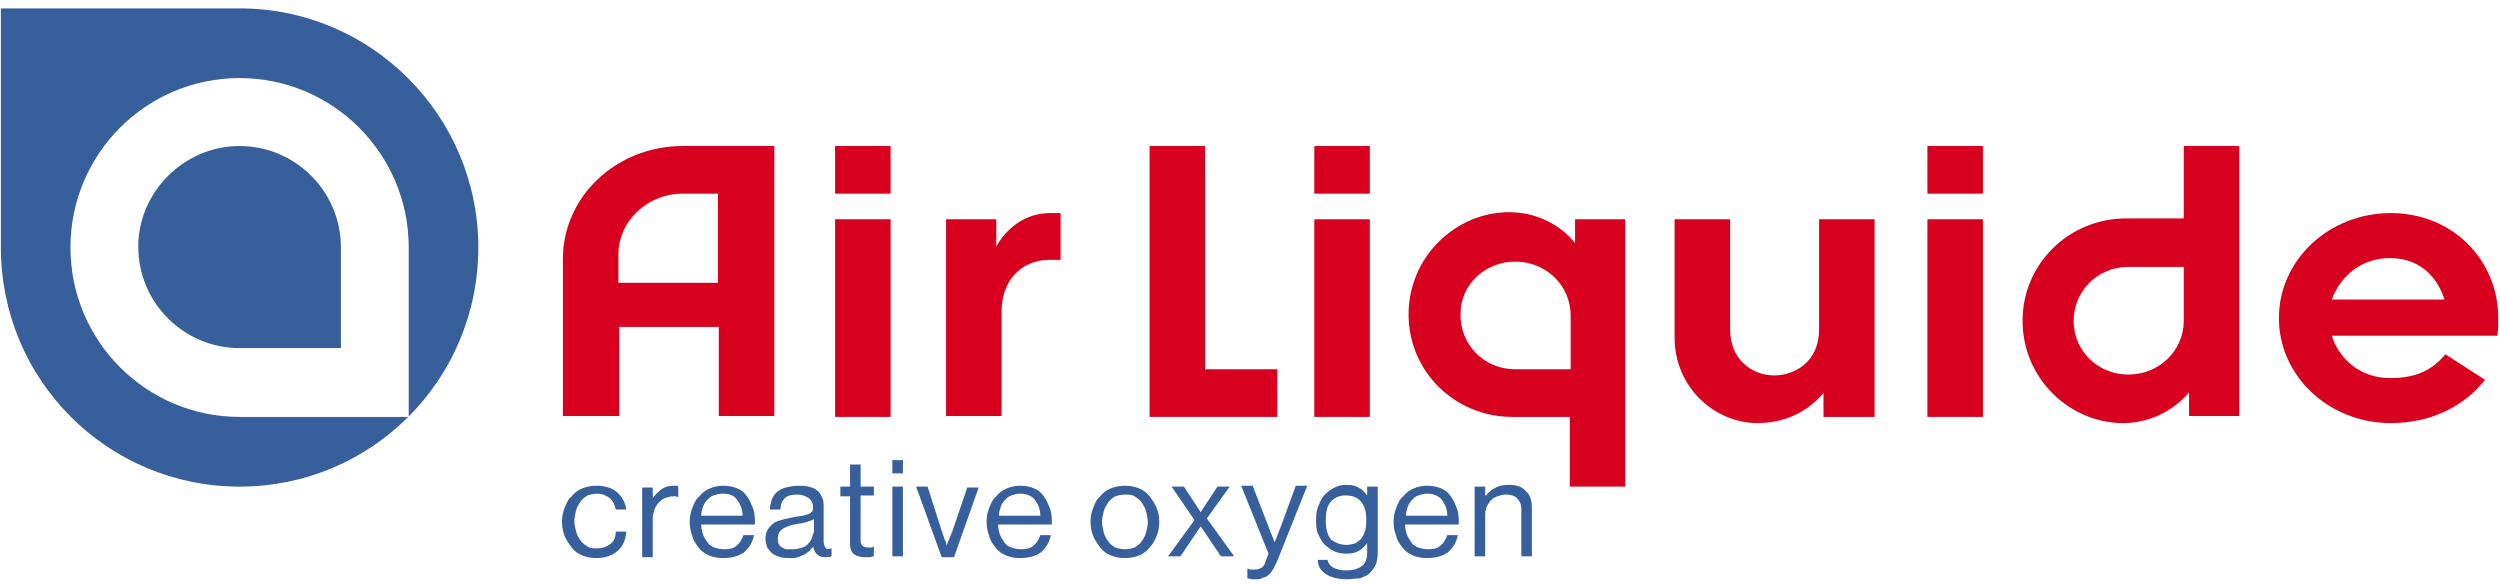 <?xml version="1.0" encoding="UTF-8" standalone="no"?>
<svg width="214px" height="50px" viewBox="0 0 214 50" version="1.1" xmlns="http://www.w3.org/2000/svg" xmlns:xlink="http://www.w3.org/1999/xlink">
    <!-- Generator: Sketch 42 (36781) - http://www.bohemiancoding.com/sketch -->
    <title>logo air liquide</title>
    <desc>Created with Sketch.</desc>
    <defs></defs>
    <g id="Symbols" stroke="none" stroke-width="1" fill="none" fill-rule="evenodd">
        <g id="logo-air-liquide" fill-rule="nonzero">
            <g id="Group-2">
                <path d="M85.283,18.769 L85.283,21.11 C85.509,20.657 86.942,18.24 89.883,18.24 L90.788,18.24 L90.788,22.243 L89.883,22.243 C87.244,22.243 85.736,24.207 85.736,26.624 L85.736,35.611 L80.985,35.611 L80.985,18.769 L85.283,18.769 L85.283,18.769 Z" id="Shape" fill="#D7001E"></path>
                <path d="M134.447,27.001 C134.447,24.434 132.336,22.394 129.697,22.394 C127.133,22.394 125.022,24.358 125.022,26.85 C124.946,29.418 126.982,31.609 129.697,31.609 L134.447,31.609 L134.447,27.001 Z M134.825,20.808 L134.825,18.769 L139.123,18.769 L139.123,41.654 L134.372,41.654 L134.372,35.688 L129.471,35.688 C124.494,35.688 120.573,31.76 120.573,26.926 C120.573,21.941 124.645,18.165 129.169,18.165 C132.94,18.165 134.825,20.808 134.825,20.808 Z" id="Shape" fill="#D7001E"></path>
                <path d="M76.235,18.769 L76.235,35.687 L71.484,35.687 L71.484,18.769 L76.235,18.769 Z M76.235,12.5 L76.235,16.579 L71.484,16.579 L71.484,12.5 L76.235,12.5 Z" id="Shape" fill="#D7001E"></path>
                <path d="M58.439,16.578 C55.422,16.578 52.934,18.92 52.934,21.79 L52.934,24.207 L61.455,24.207 L61.455,16.578 L58.439,16.578 Z M61.53,35.687 L61.53,27.983 L53.009,27.983 L53.009,35.611 L48.183,35.611 L48.183,22.167 C48.183,16.805 52.783,12.5 58.439,12.5 L66.281,12.5 L66.281,35.611 L61.53,35.611 L61.53,35.687 L61.53,35.687 Z" id="Shape" fill="#D7001E"></path>
                <path d="M117.256,12.5 L117.256,16.579 L112.505,16.579 L112.505,12.5 L117.256,12.5 Z M117.256,18.769 L117.256,35.687 L112.505,35.687 L112.505,18.769 L117.256,18.769 Z" id="Shape" fill="#D7001E"></path>
                <path d="M169.738,12.5 L169.738,16.579 L164.987,16.579 L164.987,12.5 L169.738,12.5 Z M169.738,18.769 L169.738,35.687 L164.987,35.687 L164.987,18.769 L169.738,18.769 Z" id="Shape" fill="#D7001E"></path>
                <path d="M143.346,18.769 L148.097,18.769 L148.097,28.21 C148.097,30.778 149.982,32.137 151.867,32.137 C153.677,32.137 155.713,30.929 155.713,28.21 L155.713,18.769 L160.464,18.769 L160.464,35.687 L156.09,35.687 L156.09,33.648 L156.014,33.723 C154.657,35.31 152.696,36.216 150.434,36.216 C146.814,36.216 143.346,33.194 143.346,28.889 L143.346,18.769 Z" id="Shape" fill="#D7001E"></path>
                <polygon id="Shape" fill="#D7001E" points="103.154 12.5 103.154 31.609 109.337 31.609 109.337 35.687 98.404 35.687 98.404 12.5"></polygon>
                <path d="M186.93,27.455 C186.93,30.023 184.819,32.062 182.18,32.062 C179.616,32.062 177.58,30.098 177.505,27.606 C177.429,25.038 179.465,22.847 182.18,22.847 L186.93,22.847 L186.93,27.455 Z M187.383,33.573 L187.383,35.612 L191.681,35.612 L191.681,12.5 L186.93,12.5 L186.93,18.694 L182.029,18.694 C177.052,18.694 173.131,22.621 173.131,27.455 C173.131,32.44 177.203,36.216 181.727,36.216 C185.422,36.216 187.383,33.573 187.383,33.573 Z" id="Shape" fill="#D7001E"></path>
                <path d="M199.599,25.642 L209.251,25.642 C208.572,23.527 206.989,22.092 204.576,22.092 C202.163,22.092 200.353,23.603 199.599,25.642 Z M204.651,36.216 C199.372,36.216 195.074,32.213 195.074,27.228 C195.074,22.243 199.372,18.24 204.651,18.24 C209.929,18.24 213.85,22.243 213.85,27.228 C213.85,27.681 213.85,28.21 213.775,28.739 L199.598,28.739 C200.277,30.854 202.162,32.364 204.575,32.364 C206.837,32.364 208.195,31.684 209.326,30.325 L212.719,32.515 C210.91,34.781 208.12,36.216 204.651,36.216 Z" id="Shape" fill="#D7001E"></path>
                <path d="M20.509,0.717 L0.074,0.717 L0.074,21.186 C0.074,32.515 9.198,41.654 20.509,41.654 C31.82,41.654 40.944,32.515 40.944,21.186 C40.944,9.932 31.82,0.717 20.509,0.717 Z M34.987,35.687 L20.509,35.687 C12.516,35.687 6.031,29.192 6.031,21.186 C6.031,13.18 12.516,6.684 20.509,6.684 C28.503,6.684 34.987,13.18 34.987,21.186 L34.987,35.687 Z M20.509,12.5 C25.26,12.5 29.181,16.352 29.181,21.186 L29.181,29.797 L20.509,29.797 C15.759,29.797 11.837,25.944 11.837,21.11 C11.837,16.427 15.759,12.5 20.509,12.5 Z" id="Shape" fill="#375F9B"></path>
                <path d="M51.049,47.772 C50.596,47.772 50.219,47.697 49.842,47.546 C49.465,47.395 49.163,47.168 48.937,46.866 C48.711,46.564 48.485,46.262 48.334,45.884 C48.183,45.506 48.107,45.129 48.107,44.675 C48.107,44.222 48.183,43.845 48.334,43.467 C48.485,43.089 48.636,42.711 48.937,42.485 C49.163,42.183 49.465,41.956 49.842,41.805 C50.219,41.654 50.596,41.578 51.049,41.578 C51.727,41.578 52.331,41.729 52.783,42.107 C53.236,42.485 53.537,43.013 53.612,43.617 L52.708,43.617 C52.632,43.24 52.482,42.863 52.18,42.636 C51.878,42.409 51.577,42.258 51.124,42.258 C50.823,42.258 50.521,42.334 50.295,42.409 C50.068,42.56 49.842,42.711 49.692,42.937 C49.541,43.164 49.39,43.39 49.314,43.692 C49.239,43.994 49.164,44.297 49.164,44.599 C49.164,44.901 49.239,45.203 49.314,45.505 C49.39,45.807 49.541,46.034 49.692,46.26 C49.842,46.487 50.068,46.638 50.295,46.789 C50.521,46.94 50.823,46.94 51.124,46.94 C51.577,46.94 51.954,46.789 52.256,46.562 C52.557,46.335 52.708,45.958 52.708,45.505 L53.613,45.505 C53.538,46.26 53.311,46.789 52.859,47.166 C52.406,47.544 51.803,47.772 51.049,47.772 Z" id="Shape" fill="#375F9B"></path>
                <path d="M55.875,42.636 L55.875,42.636 C56.101,42.334 56.327,42.107 56.629,41.881 C56.93,41.654 57.307,41.579 57.685,41.579 L57.911,41.579 C57.986,41.579 57.986,41.579 58.061,41.654 L58.061,42.561 L58.061,42.561 C57.986,42.561 57.911,42.485 57.835,42.485 L57.609,42.485 C57.383,42.485 57.156,42.561 56.93,42.636 C56.704,42.711 56.553,42.863 56.402,43.014 C56.252,43.165 56.101,43.391 56.025,43.618 C55.95,43.845 55.875,44.071 55.875,44.373 L55.875,47.697 L54.97,47.697 L54.97,41.73 L55.875,41.73 L55.875,42.636 Z" id="Shape" fill="#375F9B"></path>
                <path d="M61.907,47.772 C61.455,47.772 61.078,47.697 60.7,47.546 C60.323,47.395 60.022,47.168 59.796,46.866 C59.569,46.564 59.343,46.262 59.267,45.884 C59.117,45.506 59.041,45.129 59.041,44.675 C59.041,44.222 59.117,43.845 59.267,43.467 C59.418,43.089 59.569,42.711 59.871,42.485 C60.097,42.183 60.399,41.956 60.776,41.805 C61.152,41.654 61.53,41.578 61.907,41.578 C62.359,41.578 62.736,41.654 63.113,41.805 C63.49,41.956 63.716,42.183 63.943,42.485 C64.169,42.787 64.32,43.165 64.47,43.542 C64.621,43.92 64.621,44.373 64.621,44.901 L60.022,44.901 C60.022,45.203 60.097,45.506 60.172,45.732 C60.248,45.959 60.399,46.185 60.55,46.412 C60.7,46.639 60.927,46.79 61.153,46.865 C61.379,46.941 61.681,47.016 61.983,47.016 C62.435,47.016 62.812,46.94 63.038,46.714 C63.34,46.487 63.491,46.185 63.642,45.807 L64.547,45.807 C64.396,46.487 64.094,46.94 63.642,47.318 C63.189,47.621 62.586,47.772 61.907,47.772 Z M61.832,42.259 C61.53,42.259 61.304,42.334 61.078,42.409 C60.851,42.485 60.7,42.636 60.55,42.787 C60.399,42.938 60.248,43.165 60.172,43.391 C60.097,43.618 60.022,43.845 60.022,44.147 L63.566,44.147 C63.566,43.543 63.34,43.089 63.038,42.711 C62.812,42.409 62.435,42.259 61.832,42.259 Z" id="Shape" fill="#375F9B"></path>
                <path d="M70.654,47.697 C70.051,47.697 69.749,47.394 69.599,46.79 L69.599,46.79 C69.523,46.941 69.372,47.017 69.297,47.168 C69.146,47.244 68.995,47.394 68.845,47.47 C68.694,47.546 68.467,47.621 68.317,47.697 C68.09,47.772 67.864,47.772 67.638,47.772 C67.336,47.772 67.11,47.772 66.808,47.697 C66.582,47.621 66.356,47.546 66.13,47.394 C65.979,47.244 65.828,47.092 65.677,46.866 C65.602,46.64 65.527,46.413 65.527,46.111 C65.527,45.733 65.602,45.506 65.753,45.28 C65.903,45.054 66.054,44.902 66.281,44.751 C66.507,44.6 66.808,44.525 67.11,44.449 C67.412,44.374 67.789,44.298 68.166,44.223 C68.392,44.223 68.543,44.147 68.769,44.147 C68.92,44.071 69.071,44.071 69.221,43.996 C69.372,43.921 69.448,43.846 69.523,43.77 C69.599,43.694 69.599,43.543 69.599,43.392 C69.599,43.09 69.448,42.788 69.221,42.637 C68.995,42.486 68.694,42.335 68.241,42.335 C67.789,42.335 67.412,42.41 67.186,42.637 C66.959,42.863 66.808,43.166 66.808,43.619 L65.903,43.619 C65.903,43.317 65.979,43.09 66.054,42.788 C66.13,42.562 66.281,42.335 66.507,42.108 C66.733,41.957 66.959,41.806 67.261,41.731 C67.562,41.655 67.94,41.58 68.317,41.58 C68.618,41.58 68.92,41.58 69.221,41.655 C69.523,41.731 69.749,41.806 69.9,41.957 C70.127,42.108 70.278,42.335 70.353,42.562 C70.504,42.788 70.504,43.09 70.504,43.468 L70.504,46.338 C70.504,46.565 70.579,46.791 70.654,46.867 C70.73,47.017 70.881,47.017 71.182,46.943 L71.182,46.943 L71.182,47.622 C71.107,47.622 71.032,47.698 70.956,47.698 C70.88,47.621 70.805,47.697 70.654,47.697 Z M67.864,47.017 C68.166,47.017 68.467,46.941 68.694,46.866 C68.92,46.79 69.146,46.64 69.221,46.488 C69.372,46.337 69.448,46.186 69.523,45.96 C69.599,45.733 69.674,45.582 69.674,45.431 L69.674,44.449 C69.523,44.524 69.297,44.6 69.071,44.675 C68.845,44.751 68.543,44.826 68.317,44.826 C68.09,44.902 67.864,44.902 67.638,44.977 C67.412,45.053 67.261,45.128 67.11,45.203 C66.959,45.279 66.808,45.43 66.733,45.506 C66.658,45.657 66.582,45.808 66.582,46.034 C66.582,46.261 66.582,46.412 66.658,46.563 C66.733,46.714 66.808,46.789 66.959,46.865 C67.11,46.941 67.186,47.016 67.336,47.016 C67.562,47.017 67.713,47.017 67.864,47.017 Z" id="Shape" fill="#375F9B"></path>
                <path d="M71.936,41.654 L72.765,41.654 L72.765,39.766 L73.67,39.766 L73.67,41.654 L74.802,41.654 L74.802,42.409 L73.67,42.409 L73.67,46.262 C73.67,46.488 73.746,46.64 73.821,46.714 C73.897,46.79 74.048,46.866 74.274,46.866 L74.575,46.866 C74.65,46.866 74.726,46.79 74.801,46.79 L74.801,46.79 L74.801,47.62 C74.726,47.62 74.575,47.696 74.424,47.696 L74.047,47.696 C73.67,47.696 73.368,47.62 73.142,47.47 C72.916,47.319 72.765,47.017 72.765,46.563 L72.765,42.485 L71.936,42.485 L71.936,41.654 L71.936,41.654 Z" id="Shape" fill="#375F9B"></path>
                <path d="M76.385,41.654 L77.29,41.654 L77.29,47.621 L76.385,47.621 L76.385,41.654 Z M76.385,39.388 L77.29,39.388 L77.29,40.521 L76.385,40.521 L76.385,39.388 Z" id="Shape" fill="#375F9B"></path>
                <path d="M78.421,41.654 L79.401,41.654 L80.608,45.431 C80.683,45.582 80.683,45.733 80.759,45.884 C80.834,46.034 80.834,46.186 80.91,46.262 C80.985,46.412 80.985,46.564 81.06,46.714 L81.06,46.714 C81.06,46.564 81.136,46.412 81.211,46.262 C81.287,46.111 81.287,45.96 81.362,45.884 C81.438,45.733 81.438,45.582 81.513,45.506 L82.795,41.73 L83.775,41.73 L81.664,47.696 L80.608,47.696 L78.421,41.654 Z" id="Shape" fill="#375F9B"></path>
                <path d="M87.319,47.772 C86.867,47.772 86.49,47.697 86.112,47.546 C85.736,47.395 85.434,47.168 85.208,46.866 C84.982,46.564 84.755,46.262 84.68,45.884 C84.529,45.506 84.453,45.129 84.453,44.675 C84.453,44.222 84.529,43.845 84.68,43.467 C84.831,43.089 84.982,42.711 85.283,42.485 C85.509,42.183 85.811,41.956 86.188,41.805 C86.565,41.654 86.942,41.578 87.319,41.578 C87.771,41.578 88.149,41.654 88.526,41.805 C88.902,41.956 89.129,42.183 89.355,42.485 C89.581,42.787 89.732,43.165 89.883,43.542 C90.034,43.92 90.034,44.373 90.034,44.901 L85.434,44.901 C85.434,45.203 85.509,45.506 85.585,45.732 C85.66,45.959 85.811,46.185 85.962,46.412 C86.112,46.639 86.339,46.79 86.565,46.865 C86.791,46.941 87.093,47.016 87.395,47.016 C87.847,47.016 88.224,46.94 88.45,46.714 C88.752,46.487 88.903,46.185 89.054,45.807 L89.959,45.807 C89.808,46.487 89.506,46.94 89.054,47.318 C88.601,47.621 87.997,47.772 87.319,47.772 Z M87.319,42.259 C87.017,42.259 86.791,42.334 86.565,42.409 C86.339,42.485 86.188,42.636 86.037,42.787 C85.886,42.938 85.736,43.165 85.66,43.391 C85.585,43.618 85.509,43.845 85.509,44.147 L89.053,44.147 C89.053,43.543 88.827,43.089 88.526,42.711 C88.224,42.409 87.847,42.259 87.319,42.259 Z" id="Shape" fill="#375F9B"></path>
                <path d="M96.292,47.772 C95.84,47.772 95.463,47.697 95.086,47.546 C94.709,47.395 94.407,47.168 94.181,46.866 C93.955,46.564 93.729,46.262 93.578,45.884 C93.427,45.506 93.351,45.129 93.351,44.675 C93.351,44.222 93.426,43.845 93.578,43.467 C93.729,43.089 93.879,42.711 94.181,42.485 C94.407,42.183 94.709,41.956 95.086,41.805 C95.463,41.654 95.84,41.578 96.292,41.578 C96.745,41.578 97.122,41.654 97.499,41.805 C97.876,41.956 98.178,42.183 98.404,42.485 C98.63,42.787 98.856,43.089 99.007,43.467 C99.158,43.845 99.234,44.222 99.234,44.675 C99.234,45.128 99.158,45.506 99.007,45.884 C98.856,46.262 98.705,46.564 98.404,46.866 C98.178,47.168 97.876,47.394 97.499,47.546 C97.122,47.697 96.745,47.772 96.292,47.772 Z M96.292,47.017 C96.594,47.017 96.896,46.941 97.122,46.866 C97.348,46.715 97.574,46.564 97.725,46.337 C97.876,46.111 98.027,45.884 98.102,45.582 C98.177,45.28 98.253,44.978 98.253,44.676 C98.253,44.374 98.177,44.071 98.102,43.769 C98.027,43.467 97.876,43.241 97.725,43.014 C97.574,42.788 97.348,42.637 97.122,42.486 C96.896,42.335 96.594,42.335 96.292,42.335 C95.991,42.335 95.689,42.41 95.463,42.486 C95.237,42.637 95.01,42.788 94.859,43.014 C94.709,43.241 94.558,43.467 94.483,43.769 C94.407,44.071 94.332,44.374 94.332,44.676 C94.332,44.978 94.407,45.28 94.483,45.582 C94.558,45.884 94.709,46.111 94.859,46.337 C95.01,46.564 95.237,46.715 95.463,46.866 C95.689,46.941 95.991,47.017 96.292,47.017 Z" id="Shape" fill="#375F9B"></path>
                <polygon id="Shape" fill="#375F9B" points="102.249 44.524 100.289 41.654 101.345 41.654 102.778 43.845 102.778 43.845 104.21 41.654 105.266 41.654 103.305 44.373 105.643 47.621 104.512 47.621 102.778 45.053 102.778 45.053 101.043 47.621 99.987 47.621"></polygon>
                <path d="M107.603,49.585 L107.151,49.585 C107,49.585 106.925,49.509 106.774,49.509 L106.774,48.678 L106.849,48.678 C106.925,48.754 107,48.754 107.076,48.754 L107.453,48.754 C107.679,48.754 107.83,48.678 107.981,48.603 C108.131,48.527 108.282,48.301 108.358,47.999 L108.584,47.394 L106.246,41.579 L107.226,41.579 L108.659,45.28 C108.735,45.43 108.735,45.582 108.81,45.657 C108.885,45.808 108.885,45.884 108.961,46.035 C109.036,46.186 109.036,46.337 109.111,46.413 L109.111,46.413 C109.187,46.262 109.187,46.186 109.262,46.035 C109.337,45.884 109.337,45.809 109.412,45.657 C109.488,45.506 109.488,45.355 109.563,45.28 L110.92,41.579 L111.9,41.579 L109.337,47.999 C109.186,48.301 109.111,48.527 108.96,48.754 C108.809,48.98 108.733,49.131 108.583,49.207 C108.432,49.358 108.281,49.433 108.13,49.433 C107.905,49.585 107.754,49.585 107.603,49.585 Z" id="Shape" fill="#375F9B"></path>
                <path d="M115.295,49.585 C114.54,49.585 113.937,49.434 113.485,49.131 C113.032,48.829 112.806,48.452 112.806,47.923 L113.635,47.923 C113.711,48.225 113.862,48.452 114.163,48.603 C114.465,48.754 114.842,48.829 115.294,48.829 C115.822,48.829 116.275,48.679 116.576,48.452 C116.878,48.225 117.028,47.848 117.028,47.319 L117.028,46.488 L117.028,46.488 C116.802,46.79 116.576,47.017 116.275,47.168 C116.048,47.319 115.671,47.394 115.219,47.394 C114.842,47.394 114.465,47.319 114.164,47.168 C113.862,47.017 113.56,46.79 113.334,46.564 C113.108,46.337 112.957,45.96 112.806,45.657 C112.656,45.28 112.656,44.902 112.656,44.449 C112.656,43.996 112.731,43.543 112.882,43.24 C113.032,42.863 113.183,42.56 113.41,42.334 C113.636,42.107 113.937,41.881 114.239,41.73 C114.54,41.579 114.842,41.503 115.219,41.503 C115.672,41.503 116.049,41.579 116.275,41.73 C116.577,41.88 116.803,42.107 117.029,42.409 L117.029,42.409 L117.029,41.654 L117.934,41.654 L117.934,47.319 C117.934,47.697 117.858,48.074 117.783,48.301 C117.632,48.603 117.482,48.83 117.256,49.057 C117.029,49.283 116.727,49.359 116.426,49.509 C116.049,49.509 115.672,49.585 115.295,49.585 Z M115.219,46.64 C115.597,46.64 115.823,46.564 116.049,46.489 C116.275,46.338 116.501,46.186 116.577,46.036 C116.727,45.809 116.803,45.583 116.878,45.356 C116.954,45.054 116.954,44.827 116.954,44.449 C116.954,43.769 116.803,43.316 116.501,42.939 C116.2,42.561 115.747,42.41 115.144,42.41 C114.616,42.41 114.164,42.637 113.862,43.014 C113.561,43.392 113.485,43.92 113.485,44.6 C113.485,45.28 113.636,45.809 113.937,46.187 C114.239,46.412 114.691,46.64 115.219,46.64 Z" id="Shape" fill="#375F9B"></path>
                <path d="M122.157,47.772 C121.704,47.772 121.327,47.697 120.95,47.546 C120.573,47.395 120.271,47.168 120.045,46.866 C119.819,46.564 119.593,46.262 119.517,45.884 C119.367,45.506 119.291,45.129 119.291,44.675 C119.291,44.222 119.367,43.845 119.517,43.467 C119.668,43.089 119.819,42.711 120.121,42.485 C120.347,42.183 120.649,41.956 121.026,41.805 C121.403,41.654 121.78,41.578 122.157,41.578 C122.609,41.578 122.986,41.654 123.363,41.805 C123.74,41.956 123.967,42.183 124.193,42.485 C124.419,42.787 124.57,43.165 124.72,43.542 C124.871,43.92 124.871,44.373 124.871,44.901 L120.271,44.901 C120.271,45.203 120.347,45.506 120.422,45.732 C120.497,45.959 120.648,46.185 120.799,46.412 C120.95,46.639 121.176,46.79 121.402,46.865 C121.628,46.94 121.93,47.016 122.232,47.016 C122.684,47.016 123.061,46.94 123.287,46.714 C123.589,46.487 123.739,46.185 123.891,45.807 L124.796,45.807 C124.645,46.487 124.343,46.94 123.891,47.318 C123.438,47.621 122.835,47.772 122.157,47.772 Z M122.157,42.259 C121.855,42.259 121.629,42.334 121.403,42.409 C121.177,42.485 121.026,42.636 120.875,42.787 C120.724,42.938 120.574,43.165 120.498,43.391 C120.422,43.618 120.347,43.845 120.347,44.147 L123.892,44.147 C123.892,43.543 123.665,43.089 123.364,42.711 C123.062,42.409 122.685,42.259 122.157,42.259 Z" id="Shape" fill="#375F9B"></path>
                <path d="M127.209,42.409 L127.209,42.409 C127.435,42.107 127.736,41.881 128.038,41.73 C128.34,41.579 128.717,41.503 129.169,41.503 C129.773,41.503 130.3,41.654 130.602,42.032 C130.979,42.334 131.129,42.863 131.129,43.467 L131.129,47.621 L130.225,47.621 L130.225,43.543 C130.225,43.165 130.074,42.863 129.847,42.636 C129.621,42.409 129.244,42.334 128.867,42.334 C128.641,42.334 128.415,42.409 128.188,42.485 C127.962,42.56 127.811,42.636 127.661,42.787 C127.51,42.938 127.434,43.089 127.283,43.315 C127.208,43.542 127.133,43.769 127.133,43.995 L127.133,47.621 L126.228,47.621 L126.228,41.654 L127.133,41.654 L127.133,42.409 L127.209,42.409 Z" id="Shape" fill="#375F9B"></path>
            </g>
        </g>
    </g>
</svg>